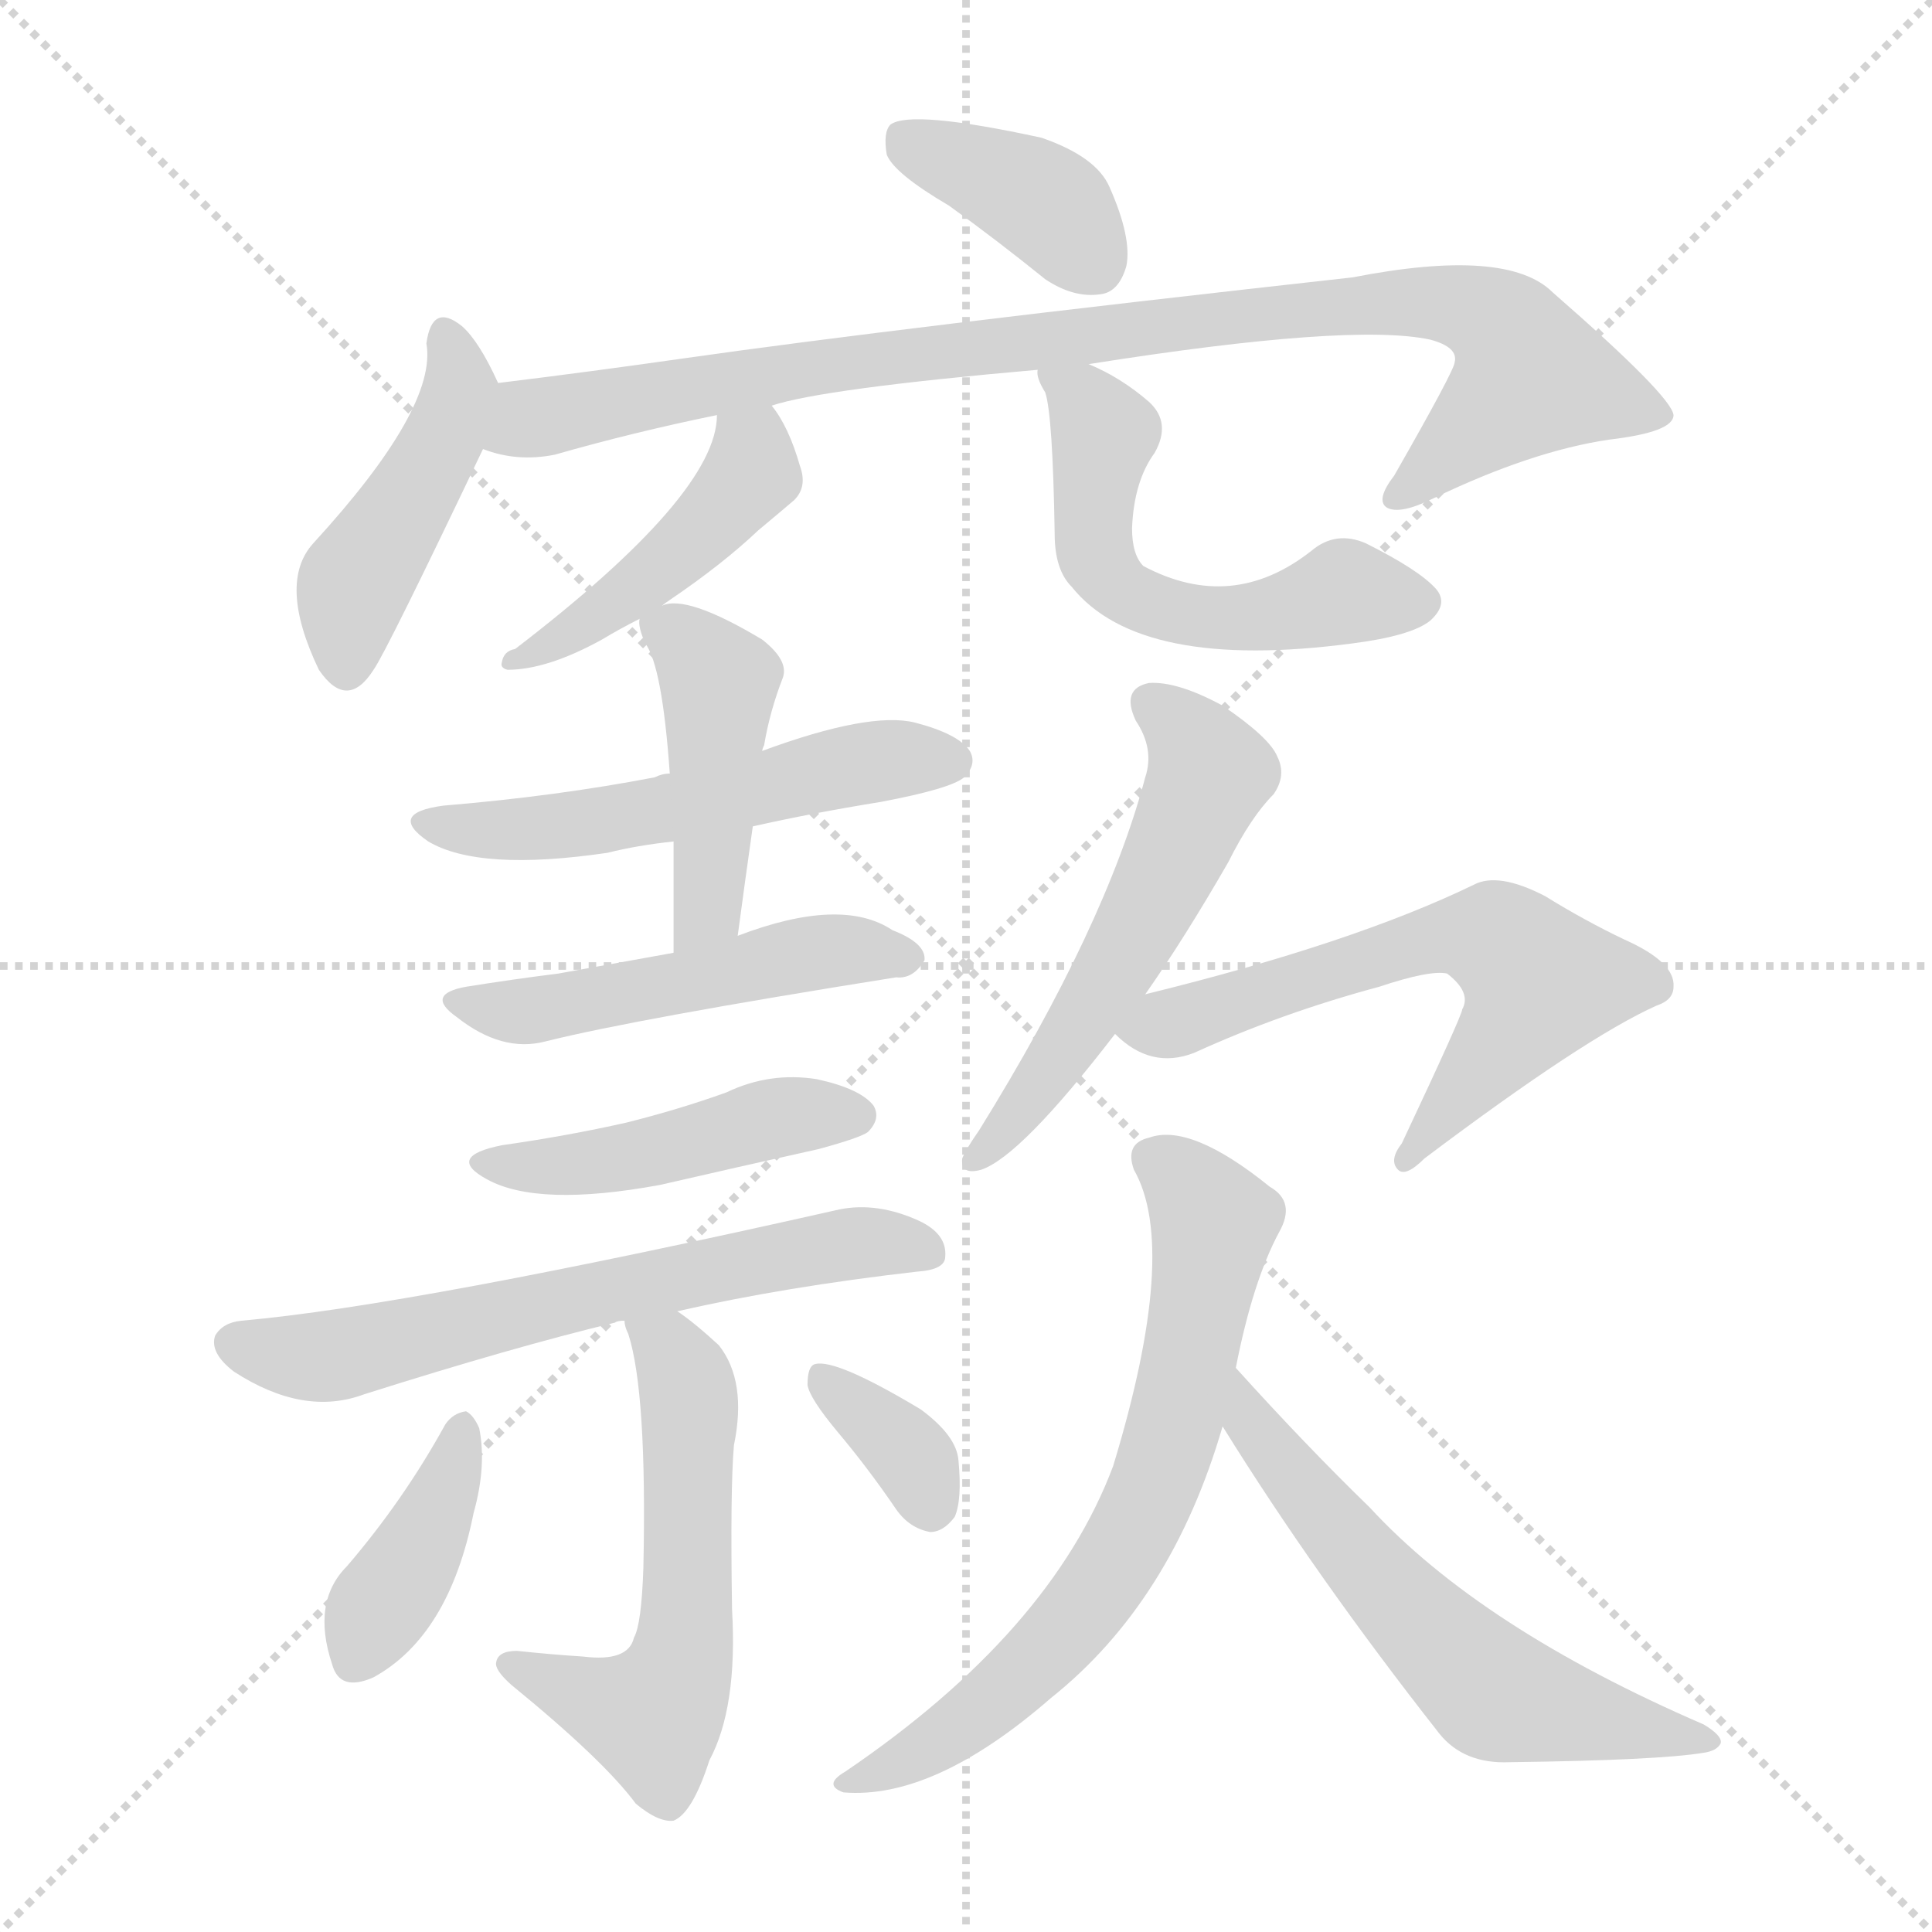 <svg xmlns="http://www.w3.org/2000/svg" version="1.1" viewBox="0 0 1024 1024">
  <g stroke="lightgray" stroke-dasharray="1,1" stroke-width="1" transform="scale(4, 4)">
    <line x1="0" y1="0" x2="256" y2="256" />
    <line x1="256" y1="0" x2="0" y2="256" />
    <line x1="128" y1="0" x2="128" y2="256" />
    <line x1="0" y1="128" x2="256" y2="128" />
  </g>
  <g transform="scale(1.0, -1.0) translate(0.0, -929.00)">
    <style type="text/css">
      
        @keyframes keyframes0 {
          from {
            stroke: blue;
            stroke-dashoffset: 381;
            stroke-width: 128;
          }
          55% {
            animation-timing-function: step-end;
            stroke: blue;
            stroke-dashoffset: 0;
            stroke-width: 128;
          }
          to {
            stroke: black;
            stroke-width: 1024;
          }
        }
        #make-me-a-hanzi-animation-0 {
          animation: keyframes0 0.56s both;
          animation-delay: 0s;
          animation-timing-function: linear;
        }
      
        @keyframes keyframes1 {
          from {
            stroke: blue;
            stroke-dashoffset: 445;
            stroke-width: 128;
          }
          59% {
            animation-timing-function: step-end;
            stroke: blue;
            stroke-dashoffset: 0;
            stroke-width: 128;
          }
          to {
            stroke: black;
            stroke-width: 1024;
          }
        }
        #make-me-a-hanzi-animation-1 {
          animation: keyframes1 0.612s both;
          animation-delay: 0.56s;
          animation-timing-function: linear;
        }
      
        @keyframes keyframes2 {
          from {
            stroke: blue;
            stroke-dashoffset: 926;
            stroke-width: 128;
          }
          75% {
            animation-timing-function: step-end;
            stroke: blue;
            stroke-dashoffset: 0;
            stroke-width: 128;
          }
          to {
            stroke: black;
            stroke-width: 1024;
          }
        }
        #make-me-a-hanzi-animation-2 {
          animation: keyframes2 1.004s both;
          animation-delay: 1.172s;
          animation-timing-function: linear;
        }
      
        @keyframes keyframes3 {
          from {
            stroke: blue;
            stroke-dashoffset: 446;
            stroke-width: 128;
          }
          59% {
            animation-timing-function: step-end;
            stroke: blue;
            stroke-dashoffset: 0;
            stroke-width: 128;
          }
          to {
            stroke: black;
            stroke-width: 1024;
          }
        }
        #make-me-a-hanzi-animation-3 {
          animation: keyframes3 0.613s both;
          animation-delay: 2.176s;
          animation-timing-function: linear;
        }
      
        @keyframes keyframes4 {
          from {
            stroke: blue;
            stroke-dashoffset: 549;
            stroke-width: 128;
          }
          64% {
            animation-timing-function: step-end;
            stroke: blue;
            stroke-dashoffset: 0;
            stroke-width: 128;
          }
          to {
            stroke: black;
            stroke-width: 1024;
          }
        }
        #make-me-a-hanzi-animation-4 {
          animation: keyframes4 0.697s both;
          animation-delay: 2.789s;
          animation-timing-function: linear;
        }
      
        @keyframes keyframes5 {
          from {
            stroke: blue;
            stroke-dashoffset: 534;
            stroke-width: 128;
          }
          63% {
            animation-timing-function: step-end;
            stroke: blue;
            stroke-dashoffset: 0;
            stroke-width: 128;
          }
          to {
            stroke: black;
            stroke-width: 1024;
          }
        }
        #make-me-a-hanzi-animation-5 {
          animation: keyframes5 0.685s both;
          animation-delay: 3.486s;
          animation-timing-function: linear;
        }
      
        @keyframes keyframes6 {
          from {
            stroke: blue;
            stroke-dashoffset: 440;
            stroke-width: 128;
          }
          59% {
            animation-timing-function: step-end;
            stroke: blue;
            stroke-dashoffset: 0;
            stroke-width: 128;
          }
          to {
            stroke: black;
            stroke-width: 1024;
          }
        }
        #make-me-a-hanzi-animation-6 {
          animation: keyframes6 0.608s both;
          animation-delay: 4.17s;
          animation-timing-function: linear;
        }
      
        @keyframes keyframes7 {
          from {
            stroke: blue;
            stroke-dashoffset: 497;
            stroke-width: 128;
          }
          62% {
            animation-timing-function: step-end;
            stroke: blue;
            stroke-dashoffset: 0;
            stroke-width: 128;
          }
          to {
            stroke: black;
            stroke-width: 1024;
          }
        }
        #make-me-a-hanzi-animation-7 {
          animation: keyframes7 0.654s both;
          animation-delay: 4.778s;
          animation-timing-function: linear;
        }
      
        @keyframes keyframes8 {
          from {
            stroke: blue;
            stroke-dashoffset: 453;
            stroke-width: 128;
          }
          60% {
            animation-timing-function: step-end;
            stroke: blue;
            stroke-dashoffset: 0;
            stroke-width: 128;
          }
          to {
            stroke: black;
            stroke-width: 1024;
          }
        }
        #make-me-a-hanzi-animation-8 {
          animation: keyframes8 0.619s both;
          animation-delay: 5.433s;
          animation-timing-function: linear;
        }
      
        @keyframes keyframes9 {
          from {
            stroke: blue;
            stroke-dashoffset: 631;
            stroke-width: 128;
          }
          67% {
            animation-timing-function: step-end;
            stroke: blue;
            stroke-dashoffset: 0;
            stroke-width: 128;
          }
          to {
            stroke: black;
            stroke-width: 1024;
          }
        }
        #make-me-a-hanzi-animation-9 {
          animation: keyframes9 0.764s both;
          animation-delay: 6.051s;
          animation-timing-function: linear;
        }
      
        @keyframes keyframes10 {
          from {
            stroke: blue;
            stroke-dashoffset: 556;
            stroke-width: 128;
          }
          64% {
            animation-timing-function: step-end;
            stroke: blue;
            stroke-dashoffset: 0;
            stroke-width: 128;
          }
          to {
            stroke: black;
            stroke-width: 1024;
          }
        }
        #make-me-a-hanzi-animation-10 {
          animation: keyframes10 0.702s both;
          animation-delay: 6.815s;
          animation-timing-function: linear;
        }
      
        @keyframes keyframes11 {
          from {
            stroke: blue;
            stroke-dashoffset: 391;
            stroke-width: 128;
          }
          56% {
            animation-timing-function: step-end;
            stroke: blue;
            stroke-dashoffset: 0;
            stroke-width: 128;
          }
          to {
            stroke: black;
            stroke-width: 1024;
          }
        }
        #make-me-a-hanzi-animation-11 {
          animation: keyframes11 0.568s both;
          animation-delay: 7.517s;
          animation-timing-function: linear;
        }
      
        @keyframes keyframes12 {
          from {
            stroke: blue;
            stroke-dashoffset: 347;
            stroke-width: 128;
          }
          53% {
            animation-timing-function: step-end;
            stroke: blue;
            stroke-dashoffset: 0;
            stroke-width: 128;
          }
          to {
            stroke: black;
            stroke-width: 1024;
          }
        }
        #make-me-a-hanzi-animation-12 {
          animation: keyframes12 0.532s both;
          animation-delay: 8.085s;
          animation-timing-function: linear;
        }
      
        @keyframes keyframes13 {
          from {
            stroke: blue;
            stroke-dashoffset: 544;
            stroke-width: 128;
          }
          64% {
            animation-timing-function: step-end;
            stroke: blue;
            stroke-dashoffset: 0;
            stroke-width: 128;
          }
          to {
            stroke: black;
            stroke-width: 1024;
          }
        }
        #make-me-a-hanzi-animation-13 {
          animation: keyframes13 0.693s both;
          animation-delay: 8.618s;
          animation-timing-function: linear;
        }
      
        @keyframes keyframes14 {
          from {
            stroke: blue;
            stroke-dashoffset: 604;
            stroke-width: 128;
          }
          66% {
            animation-timing-function: step-end;
            stroke: blue;
            stroke-dashoffset: 0;
            stroke-width: 128;
          }
          to {
            stroke: black;
            stroke-width: 1024;
          }
        }
        #make-me-a-hanzi-animation-14 {
          animation: keyframes14 0.742s both;
          animation-delay: 9.311s;
          animation-timing-function: linear;
        }
      
        @keyframes keyframes15 {
          from {
            stroke: blue;
            stroke-dashoffset: 676;
            stroke-width: 128;
          }
          69% {
            animation-timing-function: step-end;
            stroke: blue;
            stroke-dashoffset: 0;
            stroke-width: 128;
          }
          to {
            stroke: black;
            stroke-width: 1024;
          }
        }
        #make-me-a-hanzi-animation-15 {
          animation: keyframes15 0.8s both;
          animation-delay: 10.052s;
          animation-timing-function: linear;
        }
      
        @keyframes keyframes16 {
          from {
            stroke: blue;
            stroke-dashoffset: 586;
            stroke-width: 128;
          }
          66% {
            animation-timing-function: step-end;
            stroke: blue;
            stroke-dashoffset: 0;
            stroke-width: 128;
          }
          to {
            stroke: black;
            stroke-width: 1024;
          }
        }
        #make-me-a-hanzi-animation-16 {
          animation: keyframes16 0.727s both;
          animation-delay: 10.852s;
          animation-timing-function: linear;
        }
      
    </style>
    
      <path d="M 503 820 Q 528 802 554 781 Q 569 771 583 773 Q 593 774 597 788 Q 600 803 588 830 Q 581 846 552 856 Q 483 871 472 863 Q 468 859 470 847 Q 474 837 503 820 Z" fill="lightgray" />
    
      <path d="M 264 726 Q 254 748 245 756 Q 229 769 226 747 Q 232 713 166 641 Q 147 620 169 574 Q 184 552 198 574 Q 205 584 256 691 C 268 717 268 717 264 726 Z" fill="lightgray" />
    
      <path d="M 409 714 Q 436 723 550 733 L 577 736 Q 716 758 758 749 Q 773 745 771 737 Q 771 733 739 677 Q 729 664 735 660 Q 742 656 760 665 Q 812 690 853 696 Q 887 700 887 709 Q 886 719 823 774 Q 799 798 717 782 Q 474 755 362 739 Q 313 732 264 726 C 234 722 227 697 256 691 Q 274 684 294 688 Q 336 700 380 709 L 409 714 Z" fill="lightgray" />
    
      <path d="M 351 608 Q 352 609 355 611 Q 383 630 402 648 Q 414 658 421 664 Q 428 671 424 682 Q 418 703 409 714 C 392 738 383 739 380 709 Q 380 667 273 585 Q 267 584 266 578 Q 265 575 269 574 Q 290 574 319 590 Q 329 596 339 601 L 351 608 Z" fill="lightgray" />
    
      <path d="M 550 733 Q 549 729 554 721 Q 558 709 559 646 Q 559 627 568 618 Q 604 573 717 588 Q 748 592 758 600 Q 768 609 761 617 Q 752 627 724 641 Q 708 648 695 637 Q 653 604 606 629 Q 600 635 600 649 Q 601 674 612 689 Q 621 705 609 716 Q 594 729 577 736 C 550 749 545 751 550 733 Z" fill="lightgray" />
    
      <path d="M 399 491 Q 430 498 467 504 Q 504 511 511 517 Q 518 524 514 531 Q 508 540 485 546 Q 461 552 404 531 L 355 519 Q 351 519 347 517 Q 295 507 235 502 Q 205 498 227 483 Q 254 467 322 477 Q 338 481 357 483 L 399 491 Z" fill="lightgray" />
    
      <path d="M 391 433 Q 395 463 399 491 L 404 531 Q 404 532 405 534 Q 408 552 415 570 Q 418 579 404 590 Q 364 614 351 608 C 339 606 339 606 339 601 Q 338 597 342 588 Q 351 576 355 519 L 357 483 Q 357 455 357 424 C 357 394 387 403 391 433 Z" fill="lightgray" />
    
      <path d="M 357 424 Q 324 418 296 413 Q 272 410 247 406 Q 225 402 242 390 Q 266 371 289 377 Q 337 389 475 411 Q 484 410 490 420 Q 491 429 473 436 Q 446 454 391 433 L 357 424 Z" fill="lightgray" />
    
      <path d="M 266 322 Q 236 316 258 304 Q 285 289 350 301 Q 389 310 434 320 Q 456 326 460 329 Q 467 336 463 343 Q 456 352 433 357 Q 408 361 385 350 Q 360 341 332 334 Q 301 327 266 322 Z" fill="lightgray" />
    
      <path d="M 359 234 Q 416 247 486 255 Q 501 256 501 263 Q 502 275 487 282 Q 465 292 445 288 Q 219 237 128 229 Q 118 228 114 221 Q 111 212 124 202 Q 161 178 193 190 Q 272 215 326 228 Q 327 229 331 229 L 359 234 Z" fill="lightgray" />
    
      <path d="M 331 229 Q 331 226 333 222 Q 343 191 341 98 Q 340 68 336 61 Q 333 48 309 51 Q 293 52 274 54 Q 264 54 263 48 Q 262 44 271 36 Q 320 -4 337 -27 Q 349 -37 357 -36 Q 367 -32 376 -4 Q 391 24 388 76 Q 387 140 389 163 Q 396 197 381 216 Q 368 228 359 234 C 335 252 323 258 331 229 Z" fill="lightgray" />
    
      <path d="M 236 174 Q 214 134 184 99 Q 165 80 176 47 Q 180 32 198 40 Q 238 62 251 127 Q 258 152 254 172 Q 251 179 247 181 Q 240 180 236 174 Z" fill="lightgray" />
    
      <path d="M 444 170 Q 460 151 475 129 Q 482 119 493 117 Q 500 117 506 125 Q 510 134 508 155 Q 507 168 488 182 Q 443 209 432 206 Q 428 205 428 195 Q 429 188 444 170 Z" fill="lightgray" />
    
      <path d="M 607 402 Q 628 432 651 472 Q 663 496 675 508 Q 682 518 677 528 Q 673 538 648 555 Q 624 568 609 567 Q 594 564 602 547 Q 612 532 607 517 Q 586 438 519 330 Q 512 320 510 315 Q 509 306 520 309 Q 541 316 591 381 L 607 402 Z" fill="lightgray" />
    
      <path d="M 591 381 Q 610 362 633 371 Q 679 392 731 406 Q 758 415 767 413 Q 780 403 775 394 Q 775 391 743 323 Q 736 314 741 309 Q 745 305 755 315 Q 840 379 878 396 Q 887 399 887 406 Q 888 419 861 431 Q 840 441 819 454 Q 794 467 781 460 Q 717 429 607 402 C 578 395 575 394 591 381 Z" fill="lightgray" />
    
      <path d="M 655 204 Q 664 250 678 276 Q 687 292 673 300 Q 631 334 609 326 Q 596 323 601 309 Q 625 267 590 152 Q 557 64 448 -10 Q 436 -17 447 -21 Q 495 -25 557 29 Q 621 80 648 173 L 655 204 Z" fill="lightgray" />
    
      <path d="M 648 173 Q 697 94 763 10 Q 776 -6 800 -5 Q 879 -4 903 0 Q 910 1 912 5 Q 913 9 903 15 Q 785 66 726 130 Q 692 163 655 204 C 635 226 632 198 648 173 Z" fill="lightgray" />
    
    
      <clipPath id="make-me-a-hanzi-clip-0">
        <path d="M 503 820 Q 528 802 554 781 Q 569 771 583 773 Q 593 774 597 788 Q 600 803 588 830 Q 581 846 552 856 Q 483 871 472 863 Q 468 859 470 847 Q 474 837 503 820 Z" />
      </clipPath>
      <path clip-path="url(#make-me-a-hanzi-clip-0)" d="M 477 857 L 548 825 L 580 790" fill="none" id="make-me-a-hanzi-animation-0" stroke-dasharray="253 506" stroke-linecap="round" />
    
      <clipPath id="make-me-a-hanzi-clip-1">
        <path d="M 264 726 Q 254 748 245 756 Q 229 769 226 747 Q 232 713 166 641 Q 147 620 169 574 Q 184 552 198 574 Q 205 584 256 691 C 268 717 268 717 264 726 Z" />
      </clipPath>
      <path clip-path="url(#make-me-a-hanzi-clip-1)" d="M 236 750 L 244 724 L 241 713 L 232 688 L 186 615 L 184 578" fill="none" id="make-me-a-hanzi-animation-1" stroke-dasharray="317 634" stroke-linecap="round" />
    
      <clipPath id="make-me-a-hanzi-clip-2">
        <path d="M 409 714 Q 436 723 550 733 L 577 736 Q 716 758 758 749 Q 773 745 771 737 Q 771 733 739 677 Q 729 664 735 660 Q 742 656 760 665 Q 812 690 853 696 Q 887 700 887 709 Q 886 719 823 774 Q 799 798 717 782 Q 474 755 362 739 Q 313 732 264 726 C 234 722 227 697 256 691 Q 274 684 294 688 Q 336 700 380 709 L 409 714 Z" />
      </clipPath>
      <path clip-path="url(#make-me-a-hanzi-clip-2)" d="M 264 695 L 281 707 L 479 741 L 731 770 L 782 764 L 798 754 L 811 728 L 740 665" fill="none" id="make-me-a-hanzi-animation-2" stroke-dasharray="798 1596" stroke-linecap="round" />
    
      <clipPath id="make-me-a-hanzi-clip-3">
        <path d="M 351 608 Q 352 609 355 611 Q 383 630 402 648 Q 414 658 421 664 Q 428 671 424 682 Q 418 703 409 714 C 392 738 383 739 380 709 Q 380 667 273 585 Q 267 584 266 578 Q 265 575 269 574 Q 290 574 319 590 Q 329 596 339 601 L 351 608 Z" />
      </clipPath>
      <path clip-path="url(#make-me-a-hanzi-clip-3)" d="M 388 704 L 399 681 L 374 649 L 318 604 L 272 579" fill="none" id="make-me-a-hanzi-animation-3" stroke-dasharray="318 636" stroke-linecap="round" />
    
      <clipPath id="make-me-a-hanzi-clip-4">
        <path d="M 550 733 Q 549 729 554 721 Q 558 709 559 646 Q 559 627 568 618 Q 604 573 717 588 Q 748 592 758 600 Q 768 609 761 617 Q 752 627 724 641 Q 708 648 695 637 Q 653 604 606 629 Q 600 635 600 649 Q 601 674 612 689 Q 621 705 609 716 Q 594 729 577 736 C 550 749 545 751 550 733 Z" />
      </clipPath>
      <path clip-path="url(#make-me-a-hanzi-clip-4)" d="M 557 729 L 575 717 L 585 697 L 581 634 L 599 613 L 649 601 L 684 605 L 713 616 L 753 610" fill="none" id="make-me-a-hanzi-animation-4" stroke-dasharray="421 842" stroke-linecap="round" />
    
      <clipPath id="make-me-a-hanzi-clip-5">
        <path d="M 399 491 Q 430 498 467 504 Q 504 511 511 517 Q 518 524 514 531 Q 508 540 485 546 Q 461 552 404 531 L 355 519 Q 351 519 347 517 Q 295 507 235 502 Q 205 498 227 483 Q 254 467 322 477 Q 338 481 357 483 L 399 491 Z" />
      </clipPath>
      <path clip-path="url(#make-me-a-hanzi-clip-5)" d="M 229 494 L 247 489 L 309 491 L 436 521 L 503 526" fill="none" id="make-me-a-hanzi-animation-5" stroke-dasharray="406 812" stroke-linecap="round" />
    
      <clipPath id="make-me-a-hanzi-clip-6">
        <path d="M 391 433 Q 395 463 399 491 L 404 531 Q 404 532 405 534 Q 408 552 415 570 Q 418 579 404 590 Q 364 614 351 608 C 339 606 339 606 339 601 Q 338 597 342 588 Q 351 576 355 519 L 357 483 Q 357 455 357 424 C 357 394 387 403 391 433 Z" />
      </clipPath>
      <path clip-path="url(#make-me-a-hanzi-clip-6)" d="M 350 597 L 381 568 L 376 458 L 371 441 L 361 432" fill="none" id="make-me-a-hanzi-animation-6" stroke-dasharray="312 624" stroke-linecap="round" />
    
      <clipPath id="make-me-a-hanzi-clip-7">
        <path d="M 357 424 Q 324 418 296 413 Q 272 410 247 406 Q 225 402 242 390 Q 266 371 289 377 Q 337 389 475 411 Q 484 410 490 420 Q 491 429 473 436 Q 446 454 391 433 L 357 424 Z" />
      </clipPath>
      <path clip-path="url(#make-me-a-hanzi-clip-7)" d="M 243 398 L 274 393 L 434 424 L 481 421" fill="none" id="make-me-a-hanzi-animation-7" stroke-dasharray="369 738" stroke-linecap="round" />
    
      <clipPath id="make-me-a-hanzi-clip-8">
        <path d="M 266 322 Q 236 316 258 304 Q 285 289 350 301 Q 389 310 434 320 Q 456 326 460 329 Q 467 336 463 343 Q 456 352 433 357 Q 408 361 385 350 Q 360 341 332 334 Q 301 327 266 322 Z" />
      </clipPath>
      <path clip-path="url(#make-me-a-hanzi-clip-8)" d="M 259 314 L 337 315 L 416 338 L 453 338" fill="none" id="make-me-a-hanzi-animation-8" stroke-dasharray="325 650" stroke-linecap="round" />
    
      <clipPath id="make-me-a-hanzi-clip-9">
        <path d="M 359 234 Q 416 247 486 255 Q 501 256 501 263 Q 502 275 487 282 Q 465 292 445 288 Q 219 237 128 229 Q 118 228 114 221 Q 111 212 124 202 Q 161 178 193 190 Q 272 215 326 228 Q 327 229 331 229 L 359 234 Z" />
      </clipPath>
      <path clip-path="url(#make-me-a-hanzi-clip-9)" d="M 123 217 L 172 210 L 438 269 L 491 266" fill="none" id="make-me-a-hanzi-animation-9" stroke-dasharray="503 1006" stroke-linecap="round" />
    
      <clipPath id="make-me-a-hanzi-clip-10">
        <path d="M 331 229 Q 331 226 333 222 Q 343 191 341 98 Q 340 68 336 61 Q 333 48 309 51 Q 293 52 274 54 Q 264 54 263 48 Q 262 44 271 36 Q 320 -4 337 -27 Q 349 -37 357 -36 Q 367 -32 376 -4 Q 391 24 388 76 Q 387 140 389 163 Q 396 197 381 216 Q 368 228 359 234 C 335 252 323 258 331 229 Z" />
      </clipPath>
      <path clip-path="url(#make-me-a-hanzi-clip-10)" d="M 339 227 L 354 215 L 365 193 L 365 86 L 358 40 L 346 19 L 272 45" fill="none" id="make-me-a-hanzi-animation-10" stroke-dasharray="428 856" stroke-linecap="round" />
    
      <clipPath id="make-me-a-hanzi-clip-11">
        <path d="M 236 174 Q 214 134 184 99 Q 165 80 176 47 Q 180 32 198 40 Q 238 62 251 127 Q 258 152 254 172 Q 251 179 247 181 Q 240 180 236 174 Z" />
      </clipPath>
      <path clip-path="url(#make-me-a-hanzi-clip-11)" d="M 245 172 L 230 123 L 189 50" fill="none" id="make-me-a-hanzi-animation-11" stroke-dasharray="263 526" stroke-linecap="round" />
    
      <clipPath id="make-me-a-hanzi-clip-12">
        <path d="M 444 170 Q 460 151 475 129 Q 482 119 493 117 Q 500 117 506 125 Q 510 134 508 155 Q 507 168 488 182 Q 443 209 432 206 Q 428 205 428 195 Q 429 188 444 170 Z" />
      </clipPath>
      <path clip-path="url(#make-me-a-hanzi-clip-12)" d="M 435 199 L 469 173 L 486 153 L 493 132" fill="none" id="make-me-a-hanzi-animation-12" stroke-dasharray="219 438" stroke-linecap="round" />
    
      <clipPath id="make-me-a-hanzi-clip-13">
        <path d="M 607 402 Q 628 432 651 472 Q 663 496 675 508 Q 682 518 677 528 Q 673 538 648 555 Q 624 568 609 567 Q 594 564 602 547 Q 612 532 607 517 Q 586 438 519 330 Q 512 320 510 315 Q 509 306 520 309 Q 541 316 591 381 L 607 402 Z" />
      </clipPath>
      <path clip-path="url(#make-me-a-hanzi-clip-13)" d="M 610 555 L 631 539 L 640 519 L 638 510 L 572 382 L 517 315" fill="none" id="make-me-a-hanzi-animation-13" stroke-dasharray="416 832" stroke-linecap="round" />
    
      <clipPath id="make-me-a-hanzi-clip-14">
        <path d="M 591 381 Q 610 362 633 371 Q 679 392 731 406 Q 758 415 767 413 Q 780 403 775 394 Q 775 391 743 323 Q 736 314 741 309 Q 745 305 755 315 Q 840 379 878 396 Q 887 399 887 406 Q 888 419 861 431 Q 840 441 819 454 Q 794 467 781 460 Q 717 429 607 402 C 578 395 575 394 591 381 Z" />
      </clipPath>
      <path clip-path="url(#make-me-a-hanzi-clip-14)" d="M 601 381 L 745 428 L 787 433 L 816 408 L 747 315" fill="none" id="make-me-a-hanzi-animation-14" stroke-dasharray="476 952" stroke-linecap="round" />
    
      <clipPath id="make-me-a-hanzi-clip-15">
        <path d="M 655 204 Q 664 250 678 276 Q 687 292 673 300 Q 631 334 609 326 Q 596 323 601 309 Q 625 267 590 152 Q 557 64 448 -10 Q 436 -17 447 -21 Q 495 -25 557 29 Q 621 80 648 173 L 655 204 Z" />
      </clipPath>
      <path clip-path="url(#make-me-a-hanzi-clip-15)" d="M 610 315 L 643 281 L 626 186 L 600 115 L 568 69 L 523 25 L 487 -1 L 453 -16" fill="none" id="make-me-a-hanzi-animation-15" stroke-dasharray="548 1096" stroke-linecap="round" />
    
      <clipPath id="make-me-a-hanzi-clip-16">
        <path d="M 648 173 Q 697 94 763 10 Q 776 -6 800 -5 Q 879 -4 903 0 Q 910 1 912 5 Q 913 9 903 15 Q 785 66 726 130 Q 692 163 655 204 C 635 226 632 198 648 173 Z" />
      </clipPath>
      <path clip-path="url(#make-me-a-hanzi-clip-16)" d="M 657 195 L 663 174 L 690 140 L 791 32 L 905 8" fill="none" id="make-me-a-hanzi-animation-16" stroke-dasharray="458 916" stroke-linecap="round" />
    
  </g>
</svg>